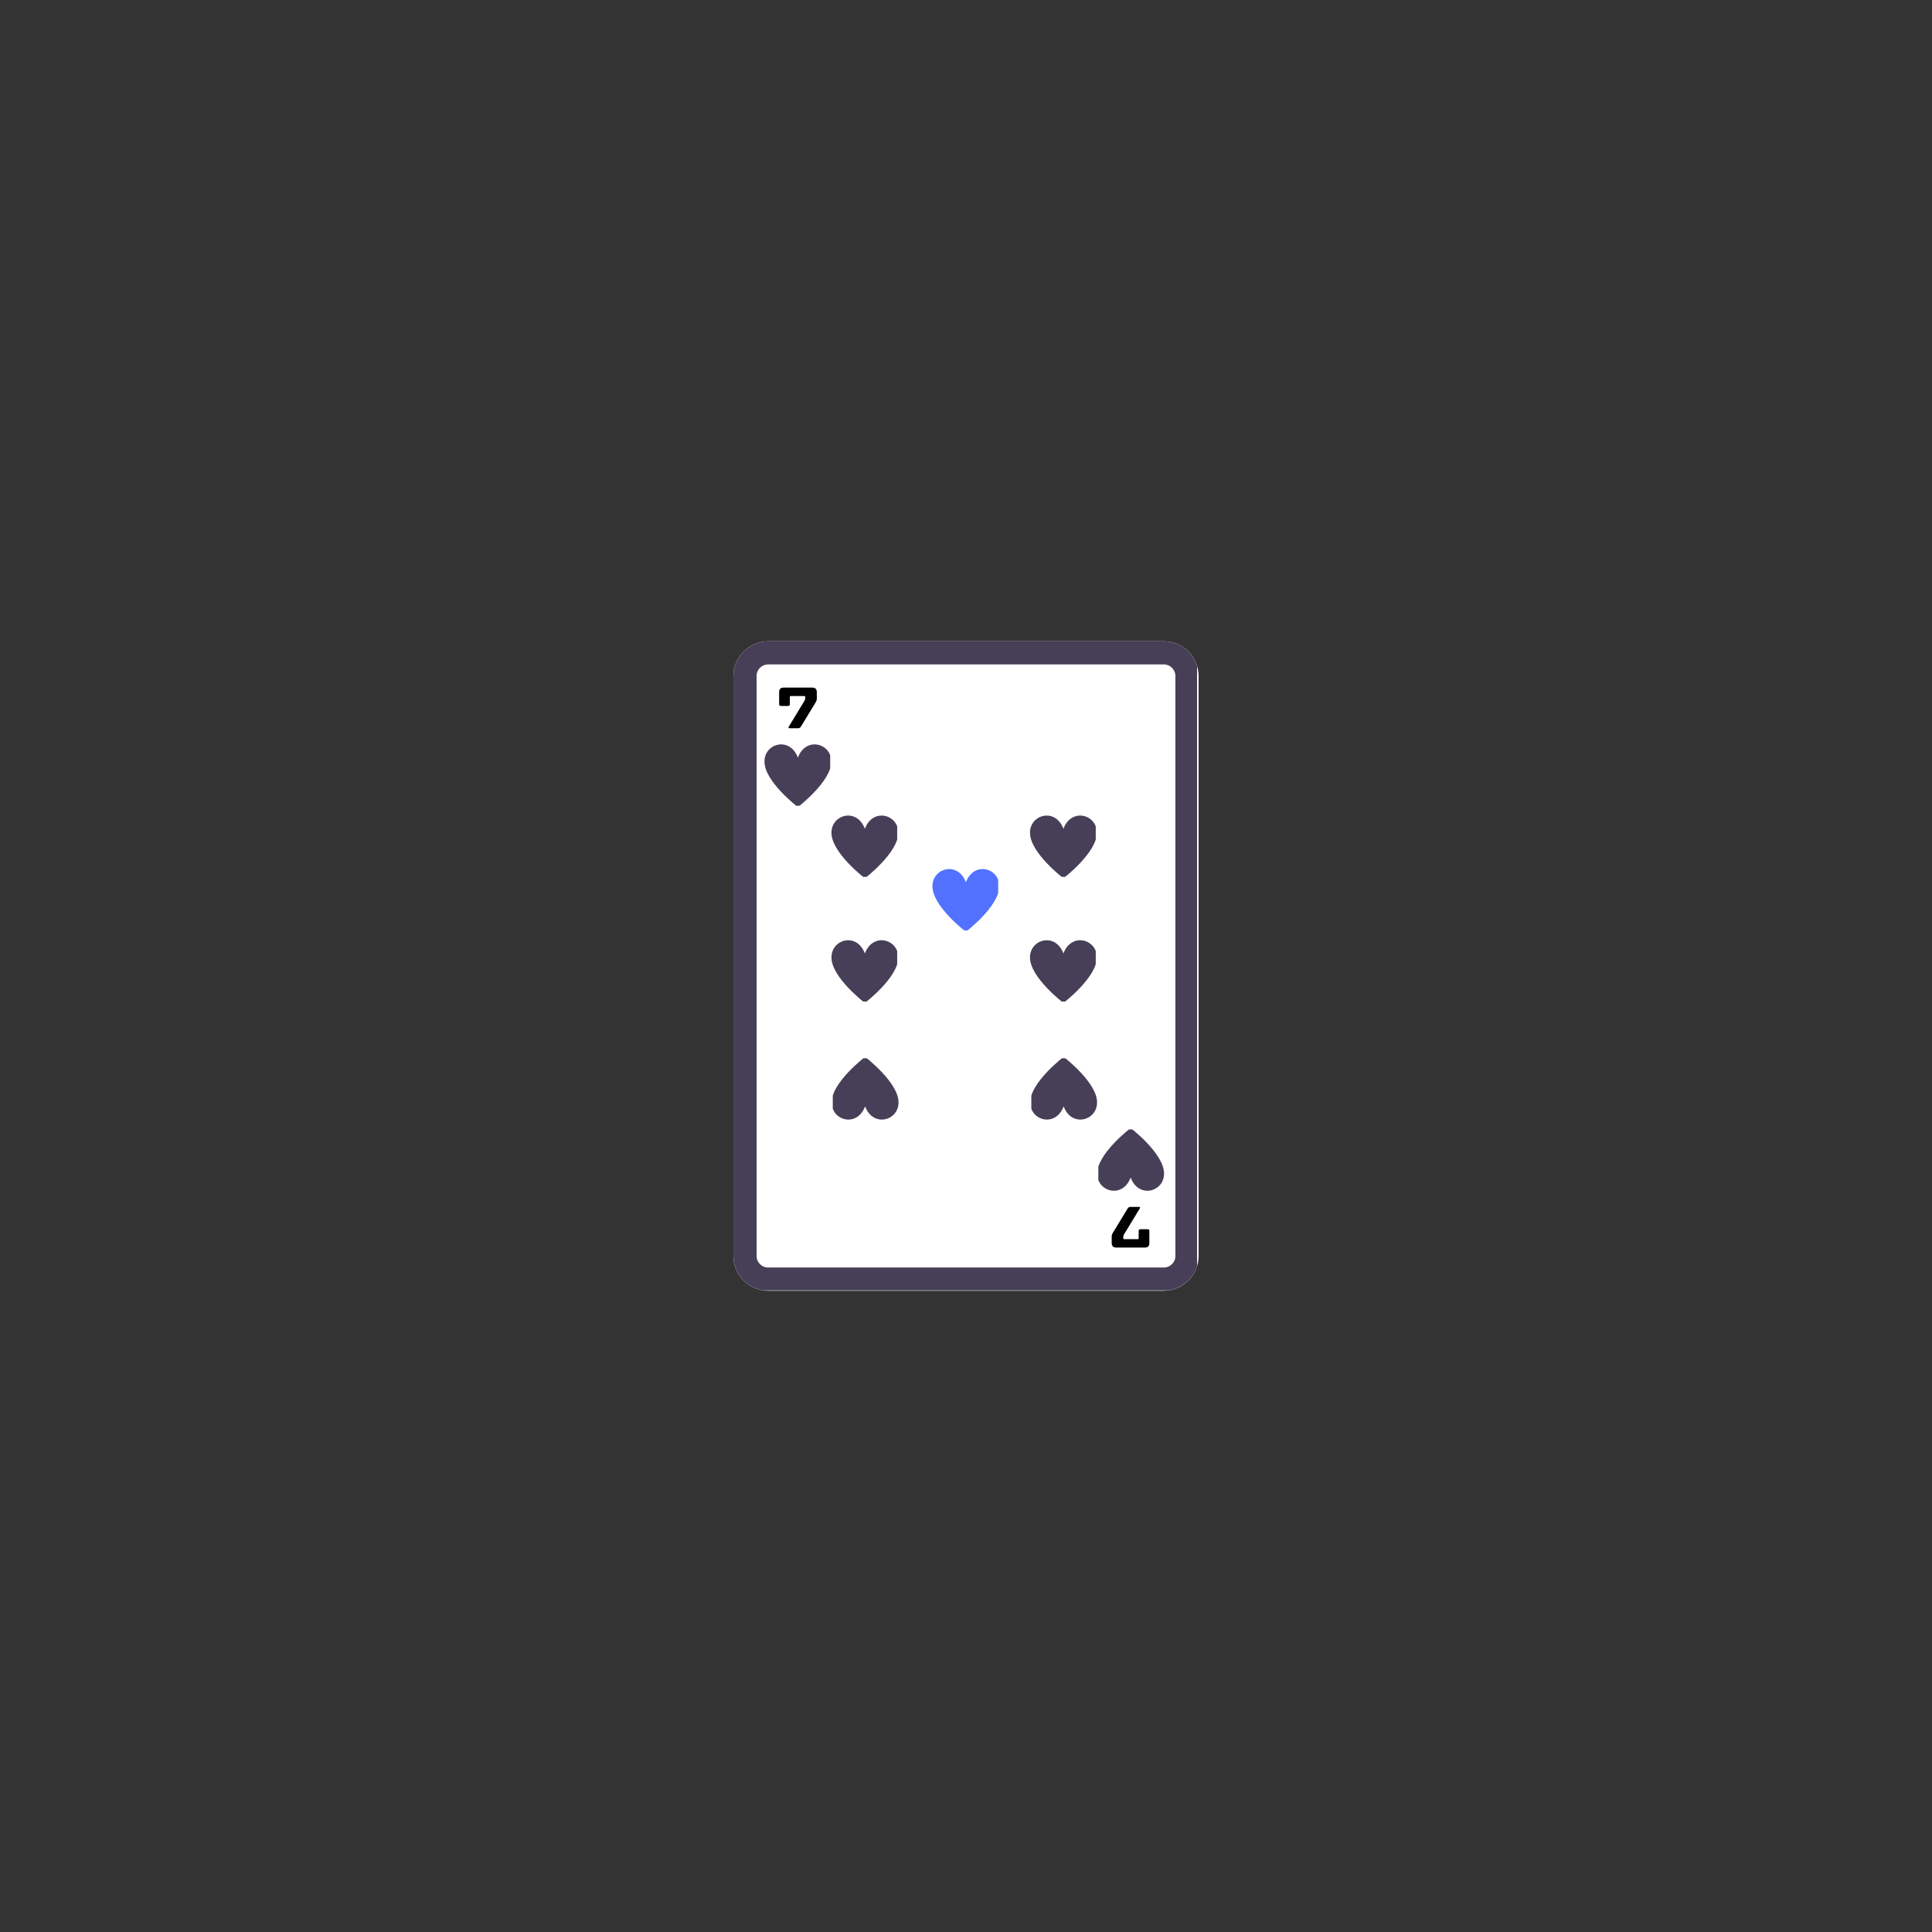 <svg xmlns="http://www.w3.org/2000/svg" xmlns:xlink="http://www.w3.org/1999/xlink" width="500" zoomAndPan="magnify" viewBox="0 0 375 375" height="500" preserveAspectRatio="xMidYMid meet" version="1.0"><rect x="0" y="0" width="375" height="375" fill="#333333" stroke="none"/><defs><g/><clipPath id="97c425da1e"><path d="M 142.352 124.465 L 232.648 124.465 L 232.648 250.535 L 142.352 250.535 Z M 142.352 124.465 " clip-rule="nonzero"/></clipPath><clipPath id="388f15b9c2"><path d="M 149.102 124.465 L 225.898 124.465 C 227.688 124.465 229.406 125.176 230.672 126.441 C 231.938 127.707 232.648 129.426 232.648 131.215 L 232.648 243.785 C 232.648 245.574 231.938 247.293 230.672 248.559 C 229.406 249.824 227.688 250.535 225.898 250.535 L 149.102 250.535 C 145.375 250.535 142.352 247.512 142.352 243.785 L 142.352 131.215 C 142.352 127.488 145.375 124.465 149.102 124.465 Z M 149.102 124.465 " clip-rule="nonzero"/></clipPath><clipPath id="0d3f9010de"><path d="M 142.355 124.465 L 232.352 124.465 L 232.352 250.465 L 142.355 250.465 Z M 142.355 124.465 " clip-rule="nonzero"/></clipPath><clipPath id="8dca08fe3c"><path d="M 149.105 124.465 L 225.895 124.465 C 227.684 124.465 229.398 125.176 230.664 126.441 C 231.93 127.707 232.645 129.426 232.645 131.215 L 232.645 243.773 C 232.645 245.566 231.93 247.281 230.664 248.547 C 229.398 249.812 227.684 250.523 225.895 250.523 L 149.105 250.523 C 145.375 250.523 142.355 247.504 142.355 243.773 L 142.355 131.215 C 142.355 127.488 145.375 124.465 149.105 124.465 Z M 149.105 124.465 " clip-rule="nonzero"/></clipPath><clipPath id="b969033289"><path d="M 213.184 219.223 L 225.934 219.223 L 225.934 232 L 213.184 232 Z M 213.184 219.223 " clip-rule="nonzero"/></clipPath><clipPath id="45c31673bb"><path d="M 161.395 158 L 174.145 158 L 174.145 170.203 L 161.395 170.203 Z M 161.395 158 " clip-rule="nonzero"/></clipPath><clipPath id="f97f22beb5"><path d="M 148.391 144 L 161.141 144 L 161.141 156.387 L 148.391 156.387 Z M 148.391 144 " clip-rule="nonzero"/></clipPath><clipPath id="752cc4133d"><path d="M 161.641 205.406 L 174.391 205.406 L 174.391 218 L 161.641 218 Z M 161.641 205.406 " clip-rule="nonzero"/></clipPath><clipPath id="b0a91305e6"><path d="M 199.934 158 L 212.684 158 L 212.684 170.203 L 199.934 170.203 Z M 199.934 158 " clip-rule="nonzero"/></clipPath><clipPath id="64bcf50a67"><path d="M 200.18 205.406 L 212.93 205.406 L 212.93 218 L 200.18 218 Z M 200.18 205.406 " clip-rule="nonzero"/></clipPath><clipPath id="4ee851178a"><path d="M 161.395 182 L 174.145 182 L 174.145 194.402 L 161.395 194.402 Z M 161.395 182 " clip-rule="nonzero"/></clipPath><clipPath id="736e4fd9fa"><path d="M 199.934 182 L 212.684 182 L 212.684 194.402 L 199.934 194.402 Z M 199.934 182 " clip-rule="nonzero"/></clipPath><clipPath id="a13dad4a09"><path d="M 180.996 168 L 193.746 168 L 193.746 180.586 L 180.996 180.586 Z M 180.996 168 " clip-rule="nonzero"/></clipPath></defs><g clip-path="url(#97c425da1e)"><g clip-path="url(#388f15b9c2)"><path fill="#ffffff" d="M 142.352 124.465 L 232.648 124.465 L 232.648 250.535 L 142.352 250.535 Z M 142.352 124.465 " fill-opacity="1" fill-rule="nonzero"/></g></g><g clip-path="url(#0d3f9010de)"><g clip-path="url(#8dca08fe3c)"><path stroke-linecap="butt" transform="matrix(0.75, 0, 0, 0.75, 142.354, 124.465)" fill="none" stroke-linejoin="miter" d="M 9.002 -0.001 L 111.387 -0.001 C 113.773 -0.001 116.059 0.947 117.747 2.635 C 119.434 4.322 120.387 6.614 120.387 8.999 L 120.387 159.077 C 120.387 161.468 119.434 163.754 117.747 165.442 C 116.059 167.129 113.773 168.077 111.387 168.077 L 9.002 168.077 C 4.028 168.077 0.002 164.051 0.002 159.077 L 0.002 8.999 C 0.002 4.03 4.028 -0.001 9.002 -0.001 Z M 9.002 -0.001 " stroke="#463f57" stroke-width="12" stroke-opacity="1" stroke-miterlimit="4"/></g></g><g fill="#000000" fill-opacity="1"><g transform="translate(151.055, 140.787)"><g><path d="M 2.25 -4.086 L 2.25 -5.508 C 2.25 -5.625 2.312 -5.688 2.43 -5.688 L 5.066 -5.688 C 5.176 -5.688 5.238 -5.625 5.238 -5.508 L 5.238 -5.266 C 5.238 -5.086 5.191 -4.934 5.113 -4.797 L 2.062 0.234 C 1.926 0.461 1.973 0.566 2.203 0.566 L 3.859 0.566 C 4.094 0.566 4.285 0.461 4.41 0.234 L 7.309 -4.535 C 7.426 -4.727 7.488 -4.941 7.488 -5.164 L 7.488 -6.453 C 7.48 -7.039 7.191 -7.324 6.605 -7.324 L 1.055 -7.324 C 0.469 -7.324 0.18 -7.039 0.18 -6.453 L 0.18 -4.086 C 0.18 -3.871 0.289 -3.762 0.531 -3.762 L 1.898 -3.762 C 2.133 -3.762 2.25 -3.871 2.25 -4.086 Z M 2.25 -4.086 "/></g></g></g><g fill="#000000" fill-opacity="1"><g transform="translate(223.268, 234.83)"><g><path d="M -2.25 4.086 L -2.25 5.508 C -2.25 5.625 -2.312 5.688 -2.43 5.688 L -5.066 5.688 C -5.176 5.688 -5.238 5.625 -5.238 5.508 L -5.238 5.266 C -5.238 5.086 -5.191 4.934 -5.113 4.797 L -2.062 -0.234 C -1.926 -0.461 -1.973 -0.566 -2.203 -0.566 L -3.859 -0.566 C -4.094 -0.566 -4.285 -0.461 -4.41 -0.234 L -7.309 4.535 C -7.426 4.727 -7.488 4.941 -7.488 5.164 L -7.488 6.453 C -7.48 7.039 -7.191 7.324 -6.605 7.324 L -1.055 7.324 C -0.469 7.324 -0.18 7.039 -0.18 6.453 L -0.18 4.086 C -0.18 3.871 -0.289 3.762 -0.531 3.762 L -1.898 3.762 C -2.133 3.762 -2.25 3.871 -2.25 4.086 Z M -2.25 4.086 "/></g></g></g><g clip-path="url(#b969033289)"><path fill="#463f57" d="M 225.945 227.789 C 225.945 231.375 220.984 232.703 219.457 228.551 C 217.926 232.703 212.965 231.375 212.965 227.789 C 212.965 223.895 219.457 218.957 219.457 218.957 C 219.457 218.957 225.945 223.895 225.945 227.789 Z M 225.945 227.789 " fill-opacity="1" fill-rule="nonzero"/></g><g clip-path="url(#45c31673bb)"><path fill="#463f57" d="M 161.383 161.637 C 161.383 158.051 166.344 156.723 167.871 160.875 C 169.398 156.723 174.363 158.051 174.363 161.637 C 174.363 165.531 167.871 170.469 167.871 170.469 C 167.871 170.469 161.383 165.531 161.383 161.637 Z M 161.383 161.637 " fill-opacity="1" fill-rule="nonzero"/></g><g clip-path="url(#f97f22beb5)"><path fill="#463f57" d="M 148.379 147.82 C 148.379 144.238 153.34 142.91 154.867 147.059 C 156.395 142.906 161.359 144.238 161.359 147.82 C 161.359 151.715 154.867 156.652 154.867 156.652 C 154.867 156.652 148.379 151.715 148.379 147.82 Z M 148.379 147.82 " fill-opacity="1" fill-rule="nonzero"/></g><g clip-path="url(#752cc4133d)"><path fill="#463f57" d="M 174.406 213.973 C 174.406 217.559 169.441 218.887 167.914 214.738 C 166.387 218.887 161.422 217.559 161.422 213.973 C 161.422 210.078 167.914 205.141 167.914 205.141 C 167.914 205.141 174.406 210.078 174.406 213.973 Z M 174.406 213.973 " fill-opacity="1" fill-rule="nonzero"/></g><g clip-path="url(#b0a91305e6)"><path fill="#463f57" d="M 199.918 161.637 C 199.918 158.051 204.883 156.723 206.41 160.875 C 207.938 156.723 212.902 158.051 212.902 161.637 C 212.902 165.531 206.41 170.469 206.41 170.469 C 206.41 170.469 199.918 165.531 199.918 161.637 Z M 199.918 161.637 " fill-opacity="1" fill-rule="nonzero"/></g><g clip-path="url(#64bcf50a67)"><path fill="#463f57" d="M 212.941 213.973 C 212.941 217.559 207.977 218.887 206.449 214.738 C 204.922 218.887 199.961 217.559 199.961 213.973 C 199.961 210.078 206.449 205.141 206.449 205.141 C 206.449 205.141 212.941 210.078 212.941 213.973 Z M 212.941 213.973 " fill-opacity="1" fill-rule="nonzero"/></g><g clip-path="url(#4ee851178a)"><path fill="#463f57" d="M 161.383 185.836 C 161.383 182.254 166.344 180.926 167.871 185.074 C 169.398 180.922 174.363 182.254 174.363 185.836 C 174.363 189.73 167.871 194.668 167.871 194.668 C 167.871 194.668 161.383 189.73 161.383 185.836 Z M 161.383 185.836 " fill-opacity="1" fill-rule="nonzero"/></g><g clip-path="url(#736e4fd9fa)"><path fill="#463f57" d="M 199.918 185.836 C 199.918 182.254 204.883 180.926 206.41 185.074 C 207.938 180.922 212.902 182.254 212.902 185.836 C 212.902 189.73 206.41 194.668 206.41 194.668 C 206.41 194.668 199.918 189.73 199.918 185.836 Z M 199.918 185.836 " fill-opacity="1" fill-rule="nonzero"/></g><g clip-path="url(#a13dad4a09)"><path fill="#5271ff" d="M 180.984 172.02 C 180.984 168.438 185.949 167.109 187.477 171.258 C 189.004 167.109 193.965 168.438 193.965 172.02 C 193.965 175.914 187.477 180.855 187.477 180.855 C 187.477 180.855 180.984 175.914 180.984 172.02 Z M 180.984 172.02 " fill-opacity="1" fill-rule="nonzero"/></g></svg>